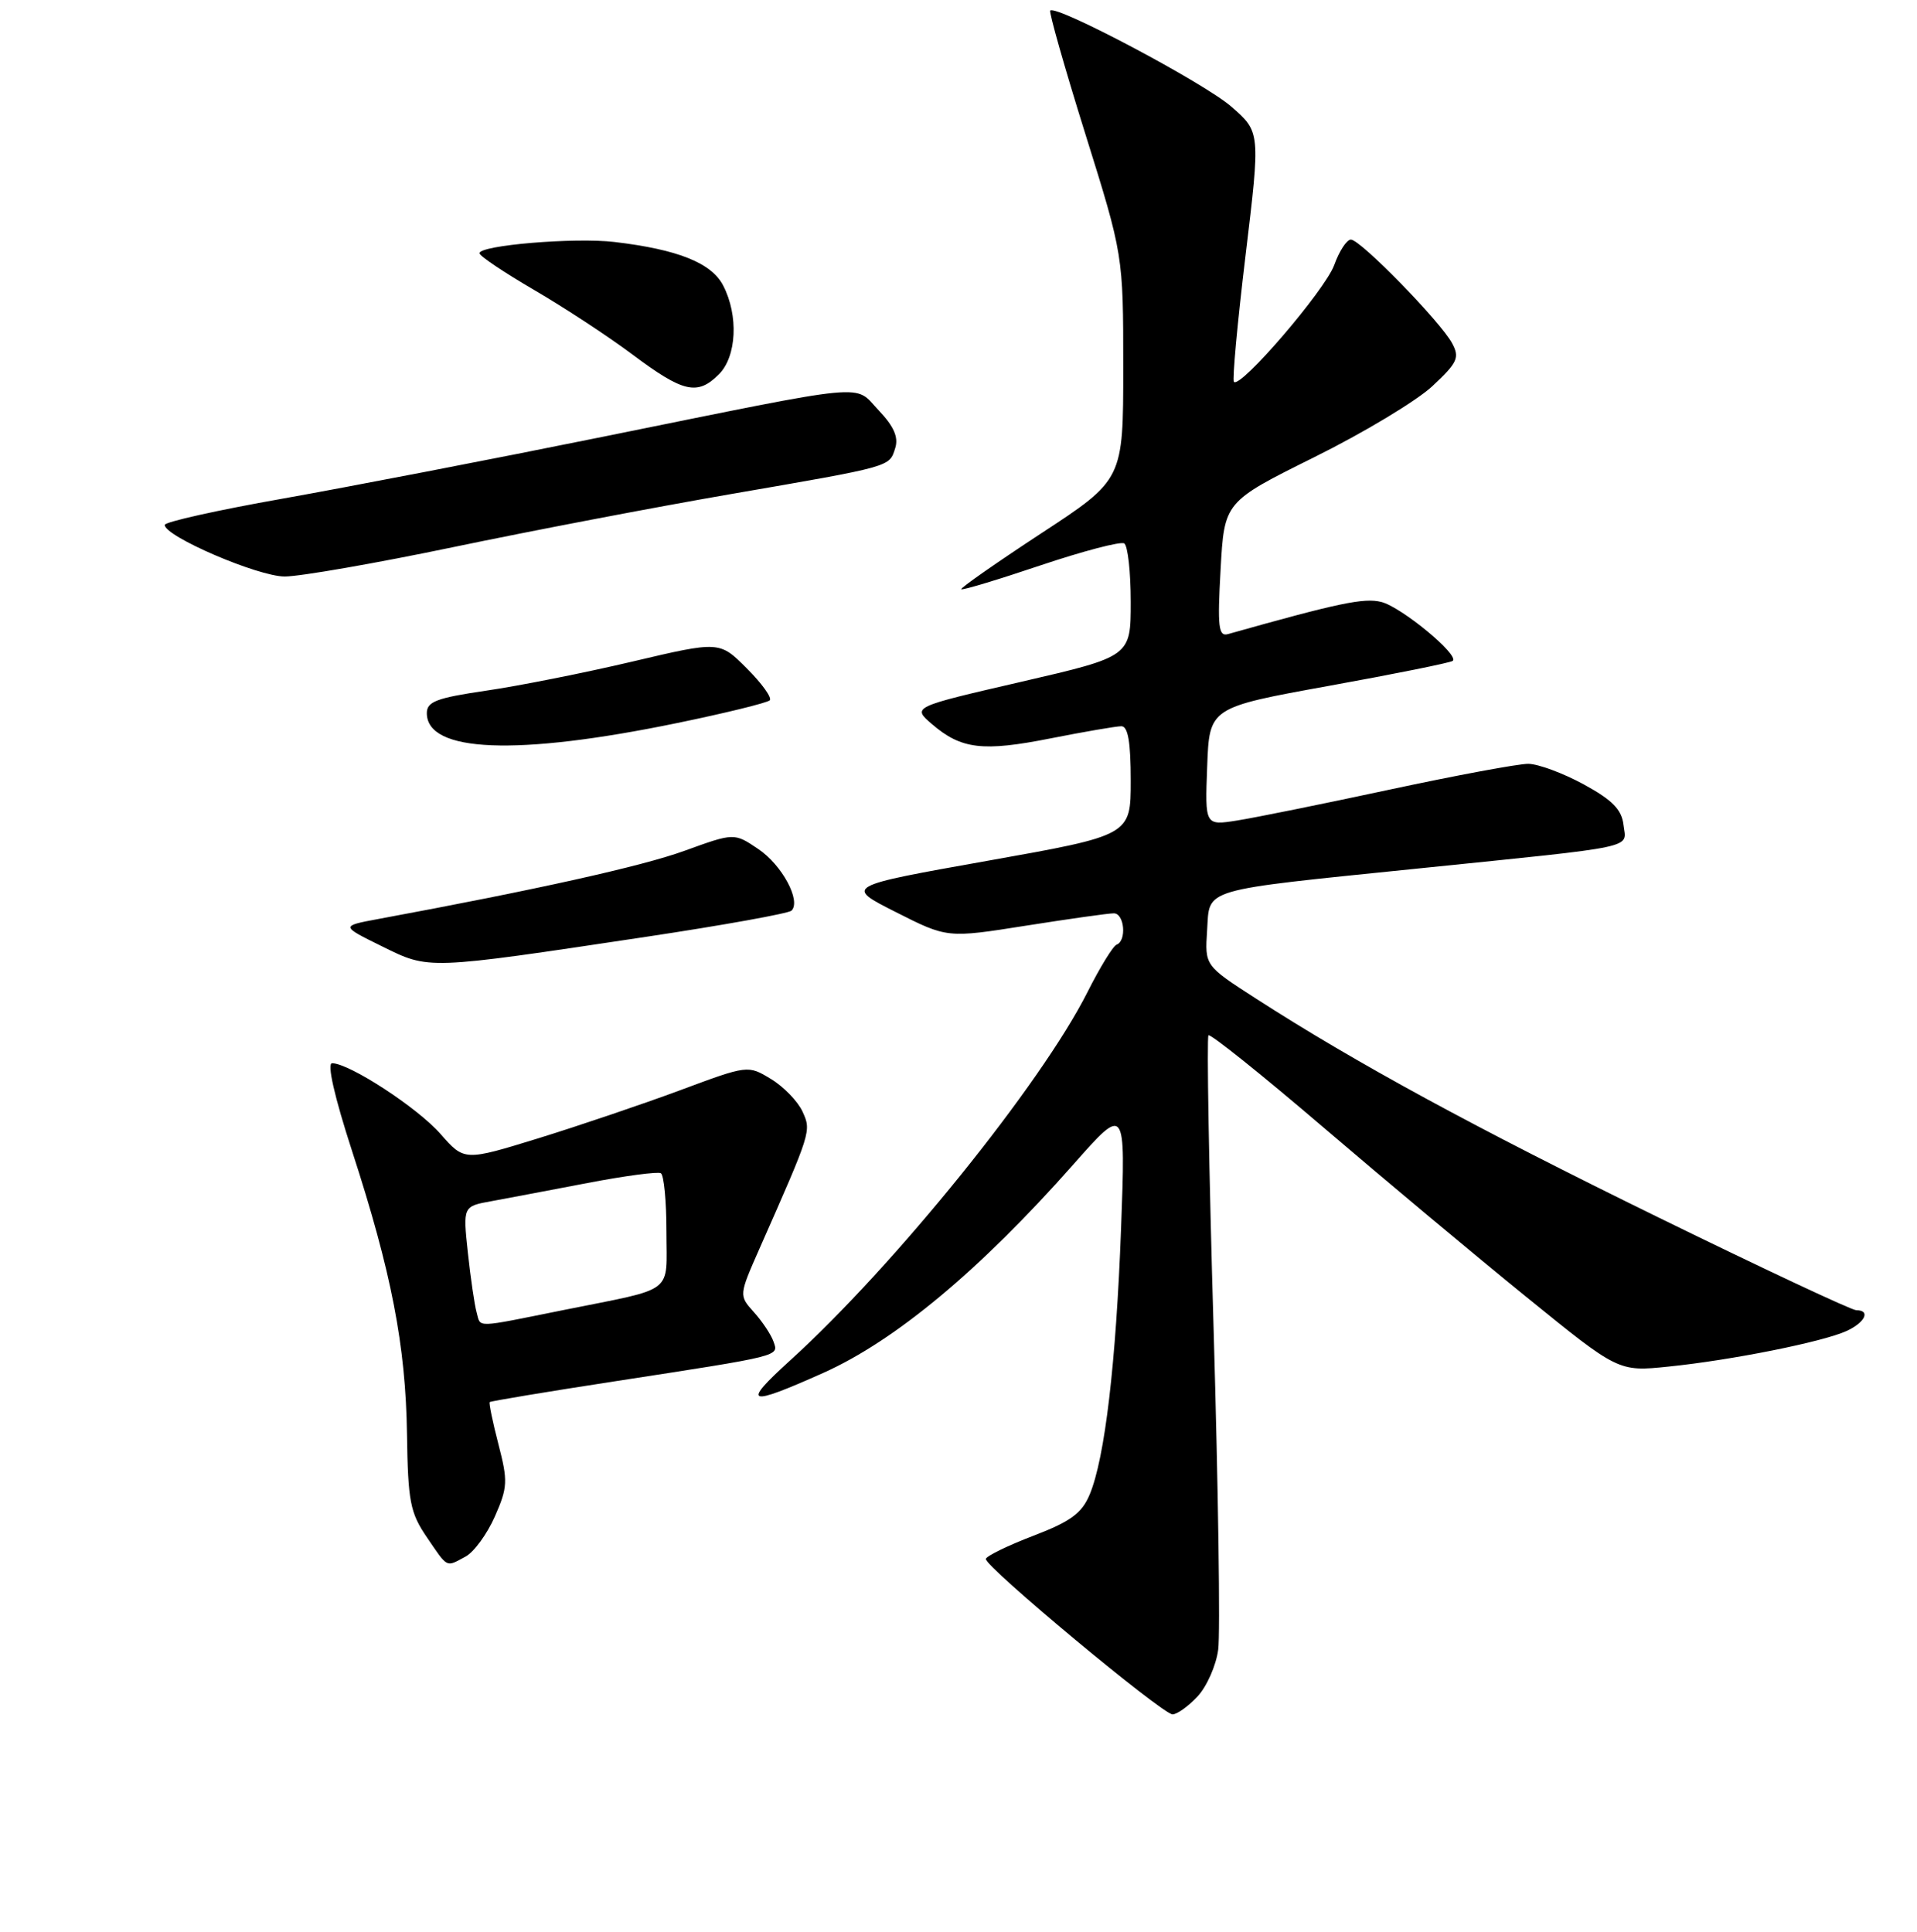 <?xml version="1.0" encoding="UTF-8" standalone="no"?>
<!DOCTYPE svg PUBLIC "-//W3C//DTD SVG 1.1//EN" "http://www.w3.org/Graphics/SVG/1.1/DTD/svg11.dtd" >
<svg xmlns="http://www.w3.org/2000/svg" xmlns:xlink="http://www.w3.org/1999/xlink" version="1.1" viewBox="0 0 256 258">
 <g >
 <path fill="currentColor"
d=" M 159.91 226.60 C 161.15 225.28 162.40 222.46 162.68 220.34 C 162.97 218.21 162.69 198.98 162.07 177.60 C 161.44 156.22 161.14 138.53 161.38 138.28 C 161.63 138.04 168.50 143.54 176.66 150.52 C 184.81 157.49 197.03 167.71 203.81 173.21 C 216.13 183.22 216.13 183.22 222.81 182.53 C 231.19 181.68 243.38 179.24 246.58 177.78 C 249.07 176.64 249.85 175.00 247.89 175.00 C 247.28 175.00 235.47 169.46 221.64 162.69 C 196.87 150.57 181.06 141.97 167.70 133.36 C 160.89 128.97 160.89 128.97 161.20 124.27 C 161.57 118.56 160.02 119.01 189.50 115.99 C 219.21 112.95 217.18 113.38 216.81 110.19 C 216.57 108.13 215.33 106.86 211.50 104.77 C 208.75 103.27 205.42 102.04 204.10 102.02 C 202.78 102.01 194.46 103.56 185.60 105.46 C 176.75 107.36 167.57 109.22 165.21 109.59 C 160.91 110.27 160.91 110.27 161.21 102.38 C 161.50 94.50 161.50 94.50 177.50 91.60 C 186.30 90.01 193.72 88.51 194.00 88.27 C 194.90 87.48 187.14 81.07 184.46 80.40 C 182.15 79.82 178.77 80.53 164.00 84.69 C 162.72 85.05 162.57 83.78 163.00 76.07 C 163.50 67.03 163.50 67.03 175.50 61.07 C 182.10 57.80 189.21 53.52 191.29 51.57 C 194.64 48.44 194.95 47.77 193.92 45.85 C 192.37 42.96 181.67 32.00 180.40 32.00 C 179.85 32.00 178.85 33.53 178.18 35.39 C 176.97 38.74 165.61 51.97 164.78 51.00 C 164.55 50.73 165.25 43.10 166.34 34.06 C 168.32 17.62 168.32 17.62 164.41 14.22 C 160.77 11.06 141.06 0.61 140.25 1.41 C 140.06 1.61 142.17 9.04 144.95 17.93 C 150.00 34.08 150.00 34.08 150.00 49.07 C 150.00 64.06 150.00 64.06 139.04 71.24 C 133.02 75.19 128.21 78.55 128.37 78.70 C 128.52 78.86 133.29 77.42 138.96 75.51 C 144.62 73.61 149.65 72.29 150.13 72.58 C 150.61 72.88 151.00 76.39 151.00 80.40 C 151.00 87.68 151.00 87.68 136.40 91.06 C 121.80 94.43 121.80 94.43 124.45 96.71 C 128.36 100.08 131.24 100.42 140.31 98.62 C 144.82 97.73 149.06 97.00 149.75 97.00 C 150.64 97.00 151.00 99.12 151.00 104.28 C 151.00 111.57 151.00 111.57 131.89 114.97 C 112.79 118.37 112.79 118.37 119.64 121.83 C 126.50 125.30 126.50 125.30 137.00 123.64 C 142.78 122.73 148.06 121.98 148.75 121.99 C 150.16 122.00 150.48 125.65 149.12 126.17 C 148.64 126.35 146.89 129.20 145.23 132.50 C 139.05 144.78 119.47 169.04 105.50 181.72 C 98.97 187.65 99.75 187.93 109.97 183.36 C 119.56 179.06 130.86 169.64 143.31 155.56 C 150.32 147.62 150.32 147.62 149.71 164.06 C 149.04 182.06 147.55 194.75 145.52 199.61 C 144.47 202.12 142.98 203.22 138.01 205.12 C 134.59 206.43 131.73 207.82 131.65 208.22 C 131.45 209.18 155.19 228.95 156.58 228.98 C 157.17 228.99 158.67 227.92 159.91 226.60 Z  M 62.16 207.91 C 63.28 207.32 65.04 204.91 66.08 202.56 C 67.80 198.66 67.84 197.83 66.56 192.90 C 65.79 189.93 65.27 187.40 65.40 187.27 C 65.53 187.14 73.03 185.89 82.07 184.50 C 104.54 181.04 103.99 181.17 103.29 179.18 C 102.97 178.26 101.79 176.49 100.68 175.26 C 98.67 173.02 98.67 173.02 101.43 166.76 C 108.36 151.07 108.36 151.08 107.17 148.47 C 106.55 147.11 104.66 145.15 102.96 144.12 C 99.88 142.25 99.88 142.25 90.82 145.62 C 85.84 147.47 77.31 150.36 71.88 152.04 C 62.01 155.08 62.01 155.08 58.83 151.46 C 55.75 147.95 46.68 142.03 44.35 142.01 C 43.64 142.00 44.66 146.49 47.02 153.75 C 52.28 169.92 54.18 179.75 54.35 191.57 C 54.48 200.54 54.77 202.05 57.00 205.32 C 59.86 209.51 59.51 209.33 62.16 207.91 Z  M 86.26 125.13 C 96.58 123.58 105.33 122.00 105.70 121.63 C 107.01 120.32 104.43 115.53 101.26 113.40 C 98.05 111.23 98.05 111.23 91.40 113.64 C 85.74 115.70 71.67 118.83 50.50 122.75 C 45.50 123.68 45.50 123.68 51.00 126.39 C 57.37 129.53 56.82 129.55 86.26 125.13 Z  M 90.34 96.59 C 96.86 95.25 102.46 93.87 102.79 93.54 C 103.13 93.21 101.75 91.29 99.74 89.28 C 96.09 85.62 96.09 85.62 84.46 88.36 C 78.06 89.87 69.26 91.62 64.91 92.25 C 58.31 93.22 57.00 93.71 57.00 95.25 C 57.00 100.51 68.98 100.99 90.34 96.59 Z  M 60.61 73.06 C 71.00 70.89 87.60 67.72 97.50 66.01 C 119.25 62.25 118.74 62.39 119.55 59.85 C 120.01 58.40 119.37 56.95 117.35 54.82 C 113.95 51.25 116.96 50.96 80.50 58.34 C 65.65 61.35 46.41 65.06 37.75 66.60 C 29.09 68.13 22.00 69.71 22.00 70.11 C 22.00 71.65 34.45 77.00 38.02 77.00 C 40.05 77.00 50.22 75.23 60.61 73.06 Z  M 96.00 50.00 C 98.38 47.62 98.65 42.15 96.57 38.13 C 95.01 35.12 90.53 33.32 82.06 32.32 C 76.74 31.69 63.98 32.76 64.03 33.83 C 64.05 34.20 67.32 36.39 71.28 38.70 C 75.25 41.01 81.20 44.91 84.50 47.38 C 91.26 52.44 93.14 52.86 96.00 50.00 Z  M 63.64 175.25 C 63.37 174.29 62.85 170.72 62.48 167.31 C 61.82 161.12 61.82 161.12 65.66 160.43 C 67.77 160.04 73.55 158.95 78.50 158.00 C 83.45 157.05 87.84 156.47 88.25 156.70 C 88.66 156.93 89.00 160.44 89.00 164.49 C 89.00 172.97 90.34 171.94 75.34 174.96 C 63.15 177.41 64.24 177.38 63.64 175.25 Z "/>
</g>
</svg>